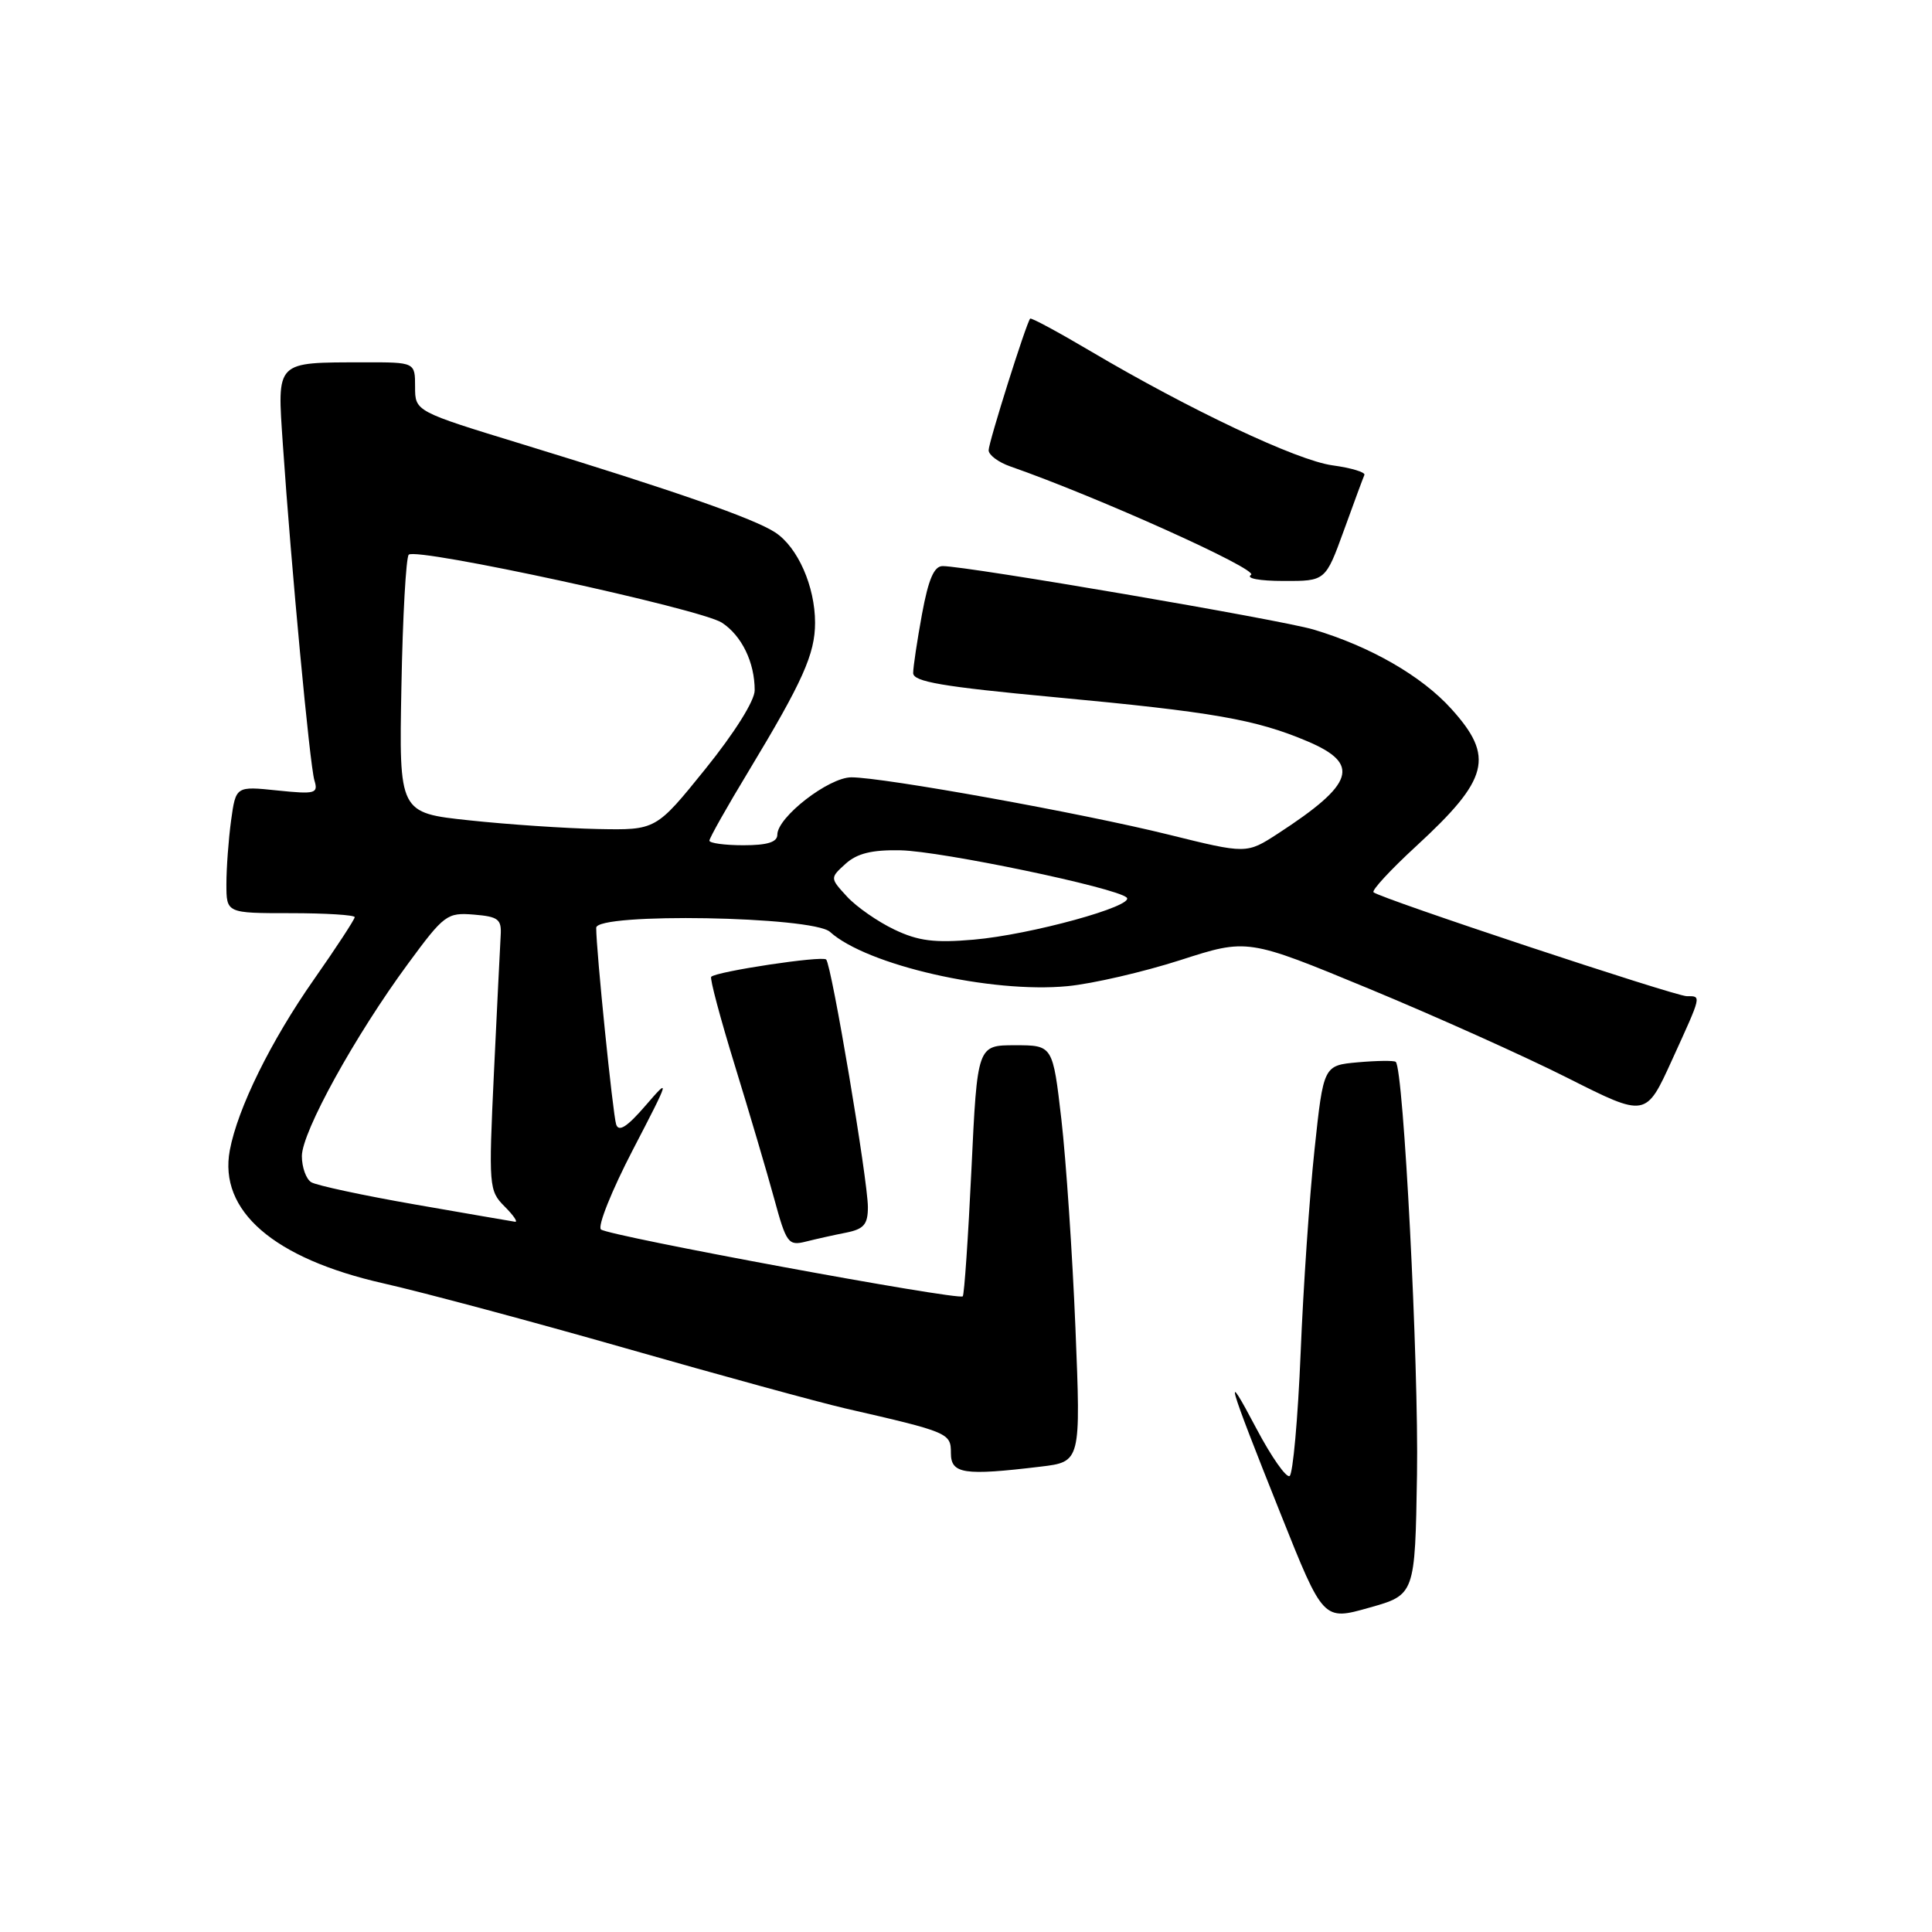 <?xml version="1.0" encoding="UTF-8" standalone="no"?>
<!DOCTYPE svg PUBLIC "-//W3C//DTD SVG 1.1//EN" "http://www.w3.org/Graphics/SVG/1.1/DTD/svg11.dtd" >
<svg xmlns="http://www.w3.org/2000/svg" xmlns:xlink="http://www.w3.org/1999/xlink" version="1.1" viewBox="0 0 256 256">
 <g >
 <path fill="currentColor"
d=" M 187.76 195.41 C 188.00 180.79 185.98 141.52 184.94 140.70 C 184.70 140.51 182.45 140.54 179.94 140.76 C 175.37 141.17 175.37 141.17 174.18 152.34 C 173.52 158.48 172.69 170.60 172.34 179.29 C 171.98 187.97 171.32 195.30 170.88 195.58 C 170.43 195.85 168.45 193.02 166.48 189.29 C 162.03 180.86 162.56 182.74 169.70 200.62 C 175.34 214.75 175.34 214.75 181.42 213.03 C 187.50 211.32 187.50 211.32 187.76 195.41 Z  M 137.86 194.34 C 143.22 193.70 143.22 193.70 142.50 175.93 C 142.10 166.17 141.26 153.75 140.64 148.34 C 139.50 138.50 139.50 138.50 134.50 138.50 C 129.50 138.50 129.50 138.50 128.72 154.95 C 128.29 163.99 127.77 171.56 127.57 171.77 C 126.99 172.34 80.63 163.77 79.63 162.91 C 79.15 162.50 81.06 157.74 83.87 152.33 C 88.77 142.90 88.84 142.66 85.55 146.48 C 83.08 149.34 81.98 150.04 81.64 148.98 C 81.20 147.57 79.00 125.98 79.00 122.94 C 79.00 120.91 107.69 121.41 109.98 123.48 C 114.85 127.89 131.31 131.65 141.46 130.67 C 144.78 130.35 151.51 128.79 156.40 127.22 C 165.30 124.35 165.30 124.35 181.40 131.01 C 190.26 134.68 202.13 140.01 207.79 142.87 C 218.09 148.06 218.09 148.06 221.54 140.48 C 225.53 131.73 225.47 132.00 223.51 132.00 C 221.96 132.00 182.89 119.04 182.00 118.23 C 181.72 117.99 184.26 115.24 187.63 112.14 C 197.31 103.23 198.06 100.29 192.31 93.93 C 188.38 89.57 181.56 85.65 174.02 83.41 C 169.63 82.11 128.26 75.03 124.92 75.01 C 123.77 75.00 123.03 76.72 122.17 81.37 C 121.53 84.87 121.00 88.38 121.00 89.18 C 121.00 90.33 124.85 90.99 139.74 92.38 C 160.74 94.34 166.38 95.32 173.25 98.23 C 180.32 101.23 179.48 103.86 169.34 110.45 C 165.18 113.15 165.18 113.15 154.84 110.59 C 143.37 107.75 117.08 103.00 112.81 103.00 C 109.81 103.00 103.00 108.28 103.00 110.60 C 103.00 111.59 101.68 112.00 98.50 112.00 C 96.03 112.00 94.00 111.72 94.00 111.39 C 94.00 111.05 96.33 106.91 99.19 102.19 C 106.36 90.31 108.00 86.66 108.00 82.52 C 108.00 77.70 105.71 72.51 102.72 70.55 C 99.89 68.70 89.49 65.07 69.25 58.87 C 55.00 54.51 55.00 54.51 55.00 51.25 C 55.00 48.00 55.00 48.00 48.25 48.01 C 36.39 48.04 36.73 47.70 37.48 58.89 C 38.58 75.05 41.05 101.39 41.66 103.40 C 42.19 105.15 41.80 105.26 36.74 104.74 C 31.25 104.17 31.25 104.17 30.62 108.72 C 30.28 111.23 30.00 115.02 30.00 117.14 C 30.00 121.00 30.00 121.00 38.50 121.00 C 43.17 121.00 47.00 121.24 47.00 121.53 C 47.00 121.82 44.57 125.54 41.60 129.78 C 35.89 137.93 31.49 146.86 30.45 152.42 C 28.95 160.43 36.25 166.76 50.80 170.05 C 56.14 171.26 70.62 175.14 83.00 178.68 C 95.38 182.22 108.42 185.79 112.00 186.62 C 125.73 189.77 126.00 189.88 126.00 192.54 C 126.00 195.30 127.71 195.56 137.86 194.34 Z  M 112.12 163.33 C 114.47 162.86 115.00 162.24 115.00 159.95 C 115.00 156.42 110.19 127.85 109.47 127.14 C 108.94 126.61 94.95 128.72 94.24 129.43 C 94.03 129.63 95.44 134.91 97.36 141.15 C 99.28 147.39 101.63 155.34 102.58 158.82 C 104.19 164.74 104.46 165.10 106.77 164.52 C 108.12 164.18 110.53 163.64 112.12 163.33 Z  M 178.07 70.29 C 179.40 66.60 180.63 63.29 180.79 62.93 C 180.94 62.57 179.04 62.00 176.56 61.66 C 171.86 61.02 157.68 54.32 144.45 46.50 C 140.20 43.99 136.63 42.06 136.50 42.22 C 135.96 42.88 131.00 58.61 131.00 59.66 C 131.00 60.29 132.29 61.25 133.86 61.80 C 145.38 65.82 166.84 75.48 165.77 76.17 C 165.04 76.63 166.87 76.98 170.07 76.98 C 175.63 77.00 175.63 77.00 178.07 70.29 Z  M 54.99 159.60 C 48.11 158.40 41.92 157.07 41.24 156.65 C 40.56 156.23 40.00 154.67 40.00 153.19 C 40.00 150.00 47.04 137.24 54.07 127.69 C 58.85 121.19 59.24 120.90 62.79 121.19 C 66.05 121.46 66.48 121.80 66.34 124.00 C 66.26 125.38 65.86 133.52 65.45 142.11 C 64.74 157.22 64.78 157.78 66.86 159.86 C 68.04 161.04 68.66 161.95 68.25 161.89 C 67.84 161.83 61.87 160.80 54.99 159.60 Z  M 118.50 123.17 C 116.30 122.12 113.48 120.16 112.23 118.80 C 109.97 116.34 109.97 116.34 112.05 114.45 C 113.57 113.08 115.54 112.59 119.32 112.67 C 124.73 112.78 147.92 117.62 149.29 118.93 C 150.45 120.03 136.56 123.86 129.00 124.51 C 123.84 124.96 121.68 124.69 118.50 123.17 Z  M 62.19 108.70 C 52.87 107.71 52.87 107.71 53.19 90.94 C 53.36 81.71 53.80 73.86 54.16 73.50 C 55.17 72.50 92.87 80.68 95.66 82.51 C 98.29 84.24 100.00 87.76 100.00 91.47 C 100.00 92.85 97.33 97.10 93.46 101.90 C 86.92 110.00 86.92 110.00 79.21 109.85 C 74.97 109.76 67.31 109.25 62.19 108.70 Z "/>
</g>
</svg>